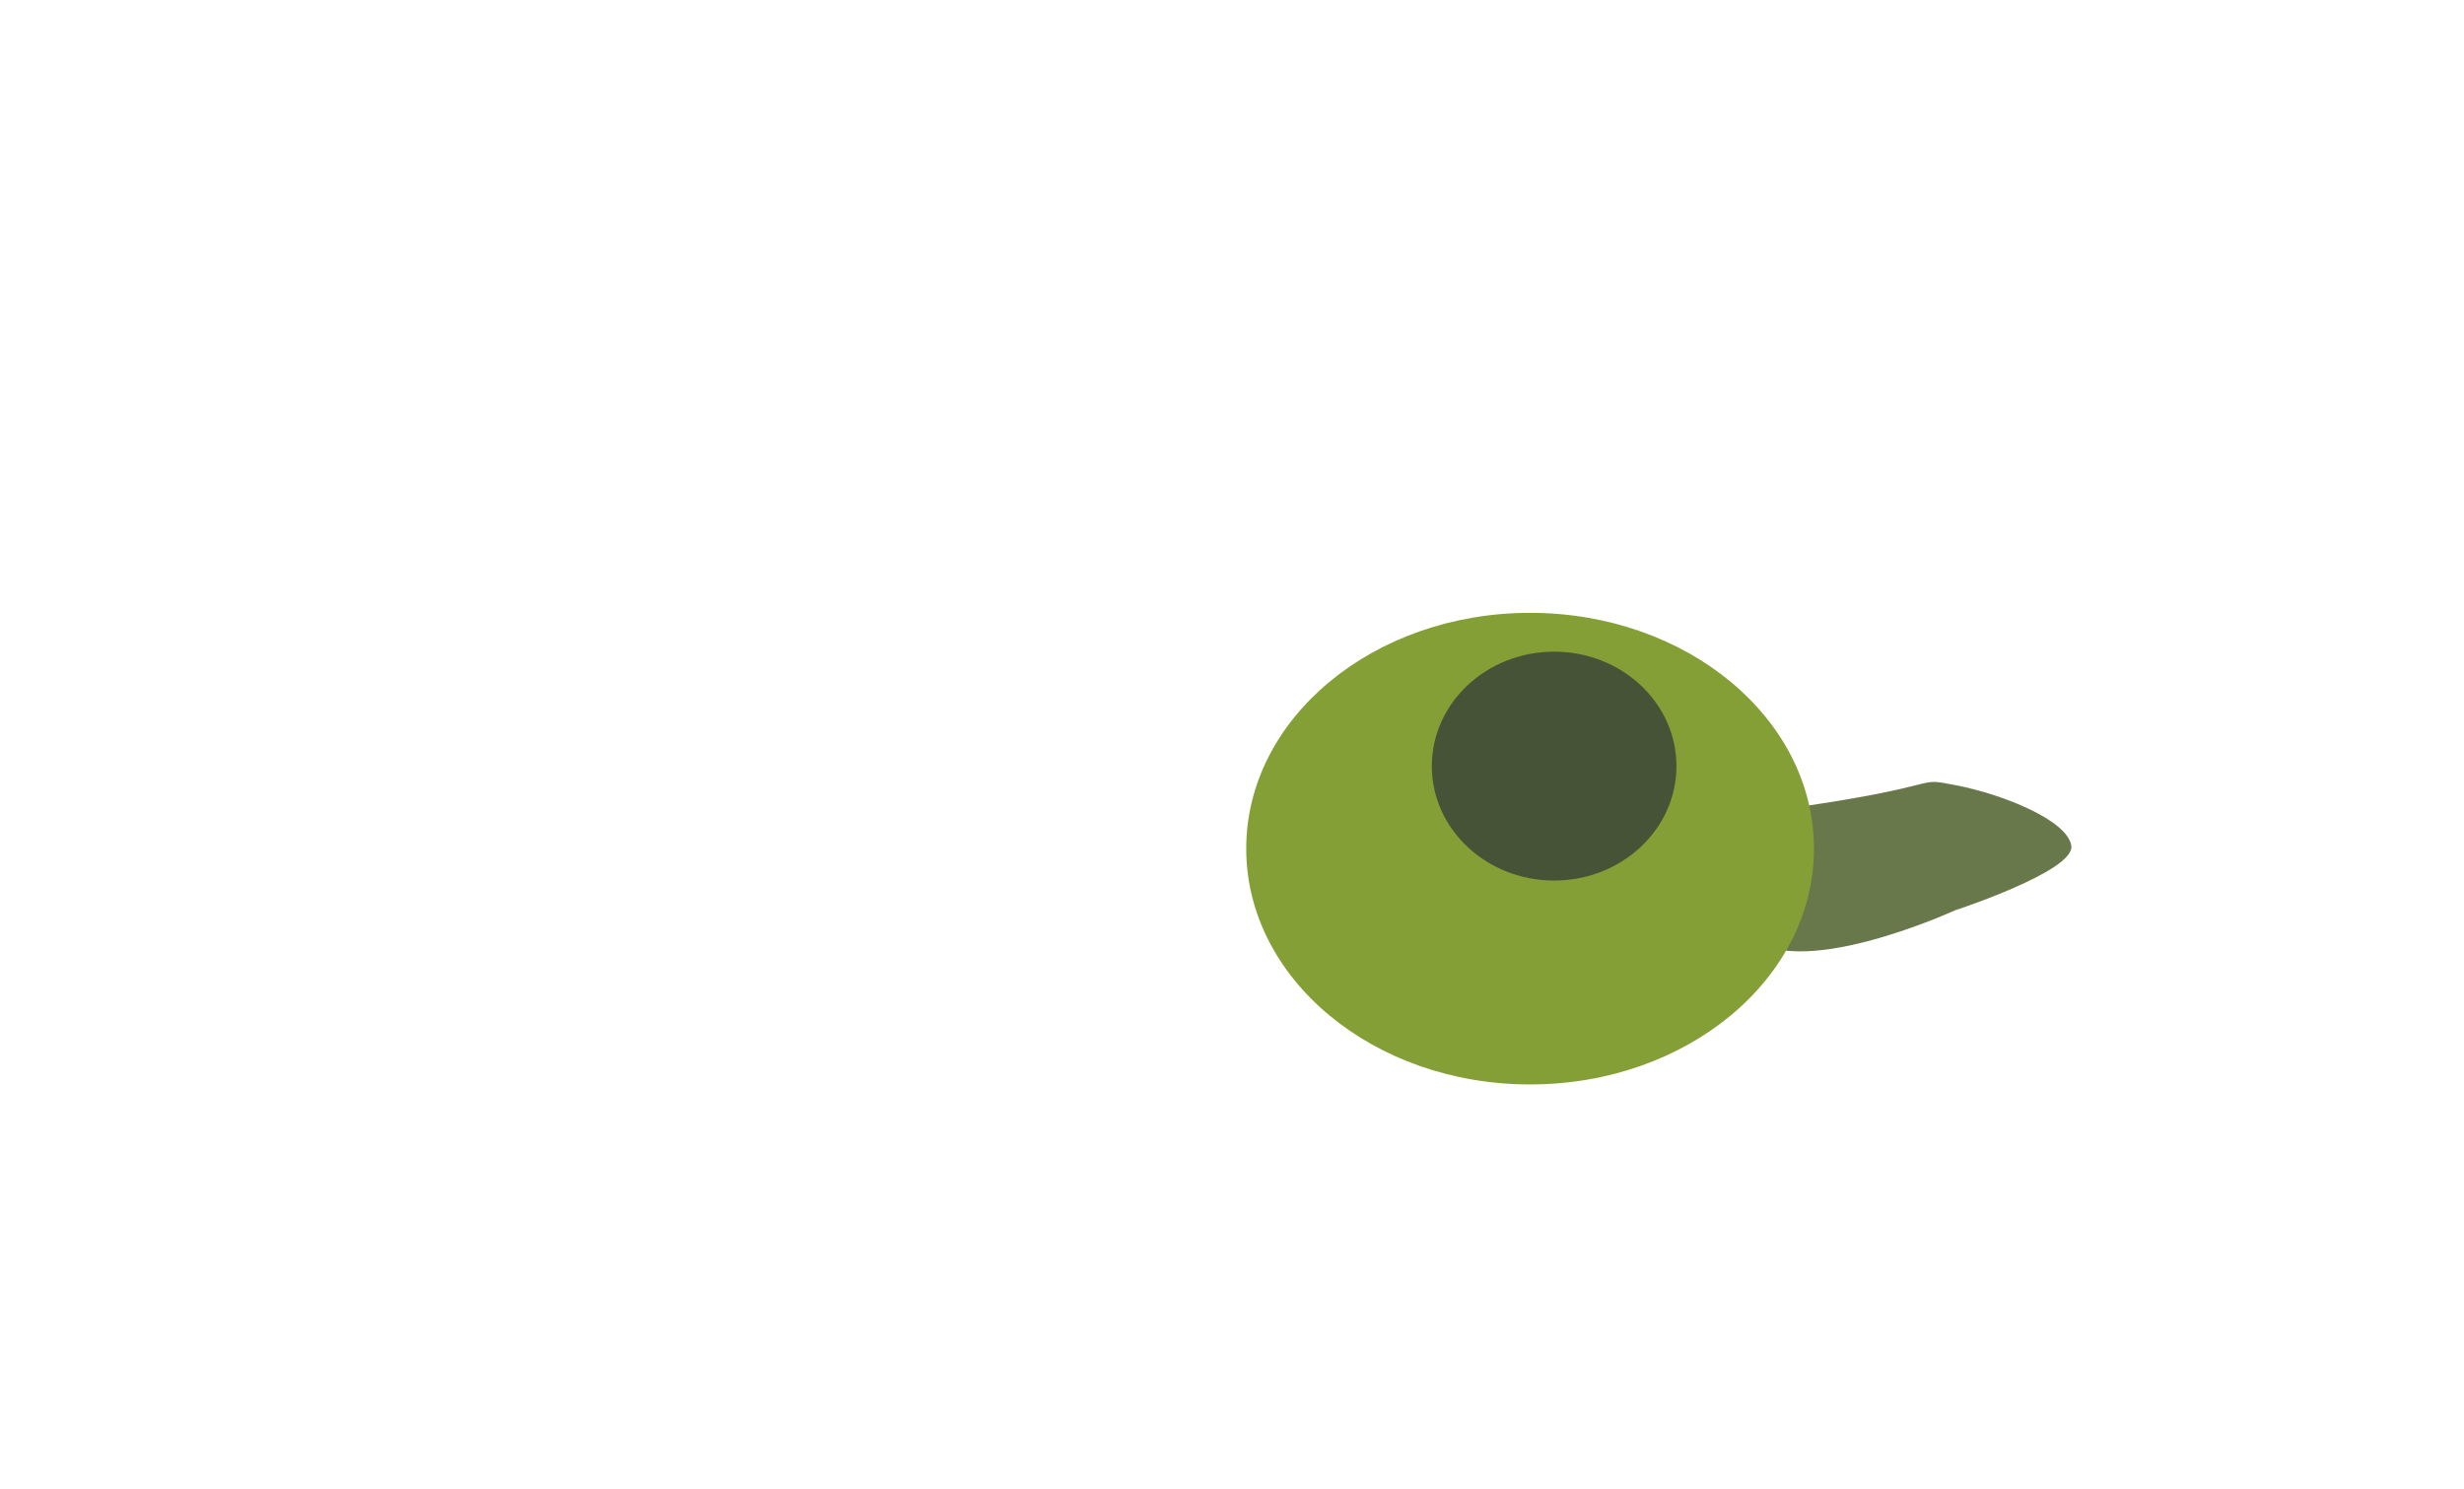 <?xml version="1.0" encoding="UTF-8" standalone="no"?>
<!-- Created with Inkscape (http://www.inkscape.org/) -->

<svg
   width="47.966mm"
   height="28.989mm"
   viewBox="0 0 47.966 28.989"
   version="1.1"
   id="svg1"
   xml:space="preserve"
   xmlns:xlink="http://www.w3.org/1999/xlink"
   xmlns="http://www.w3.org/2000/svg"
   xmlns:svg="http://www.w3.org/2000/svg"><defs
     id="defs1"><linearGradient
       id="linearGradient6"><stop
         style="stop-color:#475336;stop-opacity:1;"
         offset="0"
         id="stop6" /><stop
         style="stop-color:#68784a;stop-opacity:1;"
         offset="1"
         id="stop7" /></linearGradient><linearGradient
       xlink:href="#linearGradient6"
       id="linearGradient7"
       x1="118.389"
       y1="133.028"
       x2="123.152"
       y2="133.028"
       gradientUnits="userSpaceOnUse"
       gradientTransform="translate(90.516,118.112)" /></defs><g
     id="layer3"
     transform="translate(-90.516,-118.112)"><path
       style="fill:#68784a;fill-opacity:1;stroke:#637a4c;stroke-width:0;stroke-linecap:round;stroke-dasharray:none;stroke-opacity:1;paint-order:stroke fill markers"
       d="m 125.051,133.891 c 3.558,-0.487 2.643,-0.666 3.558,-0.487 0.915,0.179 2.168,0.688 2.229,1.18 0.06,0.492 -2.268,1.253 -2.268,1.253 0,0 -3.169,1.457 -4.073,0.434 -0.539,-0.61 0.554,-2.379 0.554,-2.379 z"
       id="path2" /><ellipse
       style="fill:#859f37;fill-opacity:1;stroke:#a47034;stroke-width:0;stroke-linecap:round;stroke-dasharray:none;paint-order:stroke fill markers"
       id="path1"
       cx="120.302"
       cy="134.635"
       rx="5.526"
       ry="4.591" /><ellipse
       style="fill:url(#linearGradient7);fill-opacity:1;stroke:#637a4c;stroke-width:0;stroke-linecap:round;stroke-dasharray:none;stroke-opacity:1;paint-order:stroke fill markers"
       id="path3"
       cx="120.77"
       cy="133.028"
       rx="2.381"
       ry="2.228" /></g></svg>
